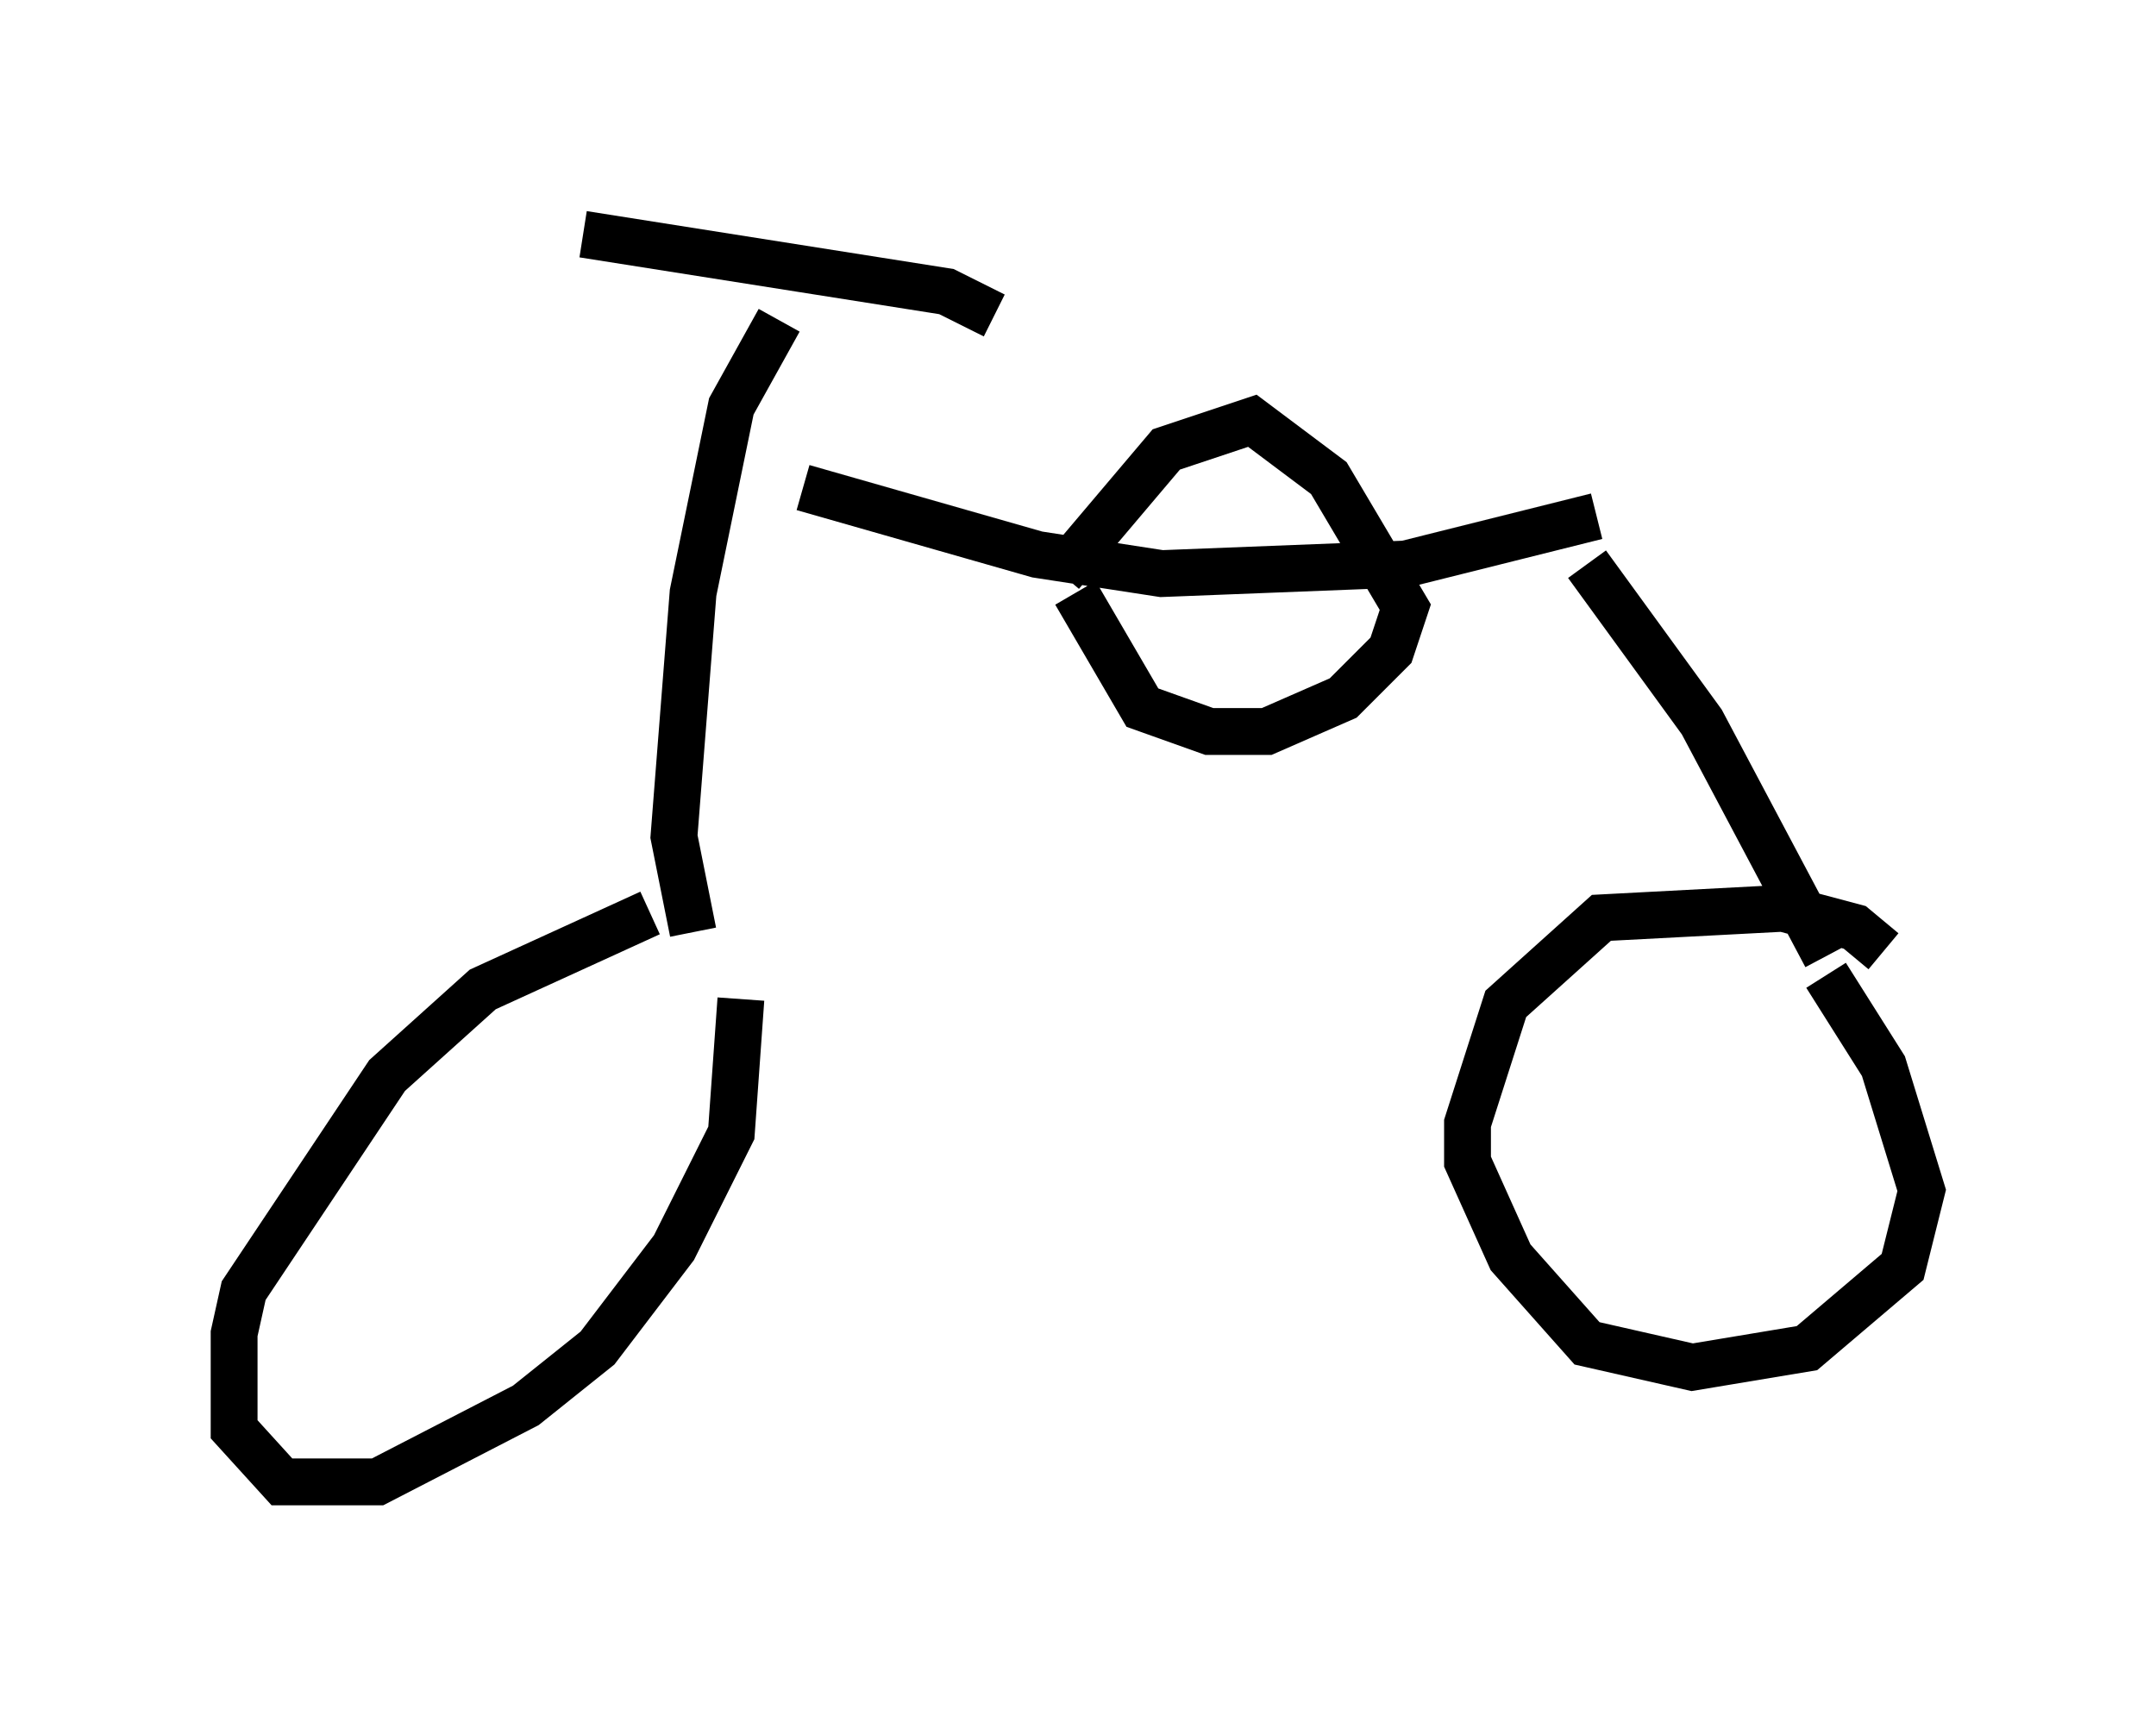<?xml version="1.0" encoding="utf-8" ?>
<svg baseProfile="full" height="36.644" version="1.1" width="46.036" xmlns="http://www.w3.org/2000/svg" xmlns:ev="http://www.w3.org/2001/xml-events" xmlns:xlink="http://www.w3.org/1999/xlink"><defs /><rect fill="white" height="36.644" width="46.036" x="0" y="0" /><path d="M16.944, 19.19 m-3.063, 0.306 l-3.573, 1.633 -2.042, 1.838 l-3.063, 4.594 -0.204, 0.919 l0.0, 2.042 1.021, 1.123 l2.042, 0.0 3.165, -1.633 l1.531, -1.225 1.633, -2.144 l1.225, -2.45 0.204, -2.858 m0.817, -14.496 l-1.021, 1.838 -0.817, 3.981 l-0.408, 5.206 0.408, 2.042 m-2.348, -14.904 l7.758, 1.225 1.021, 0.51 m-4.083, 3.675 l5.002, 1.429 2.654, 0.408 l5.206, -0.204 4.083, -1.021 m6.125, 9.29 l-0.613, -0.51 -1.531, -0.408 l-3.879, 0.204 -2.042, 1.838 l-0.817, 2.552 0.0, 0.817 l0.919, 2.042 1.633, 1.838 l2.246, 0.51 2.45, -0.408 l2.042, -1.735 0.408, -1.633 l-0.817, -2.654 -1.225, -1.94 m-5.104, -8.779 l2.45, 3.369 2.654, 5.002 m-16.334, -8.167 l2.246, -2.654 1.838, -0.613 l1.633, 1.225 1.633, 2.756 l-0.306, 0.919 -1.021, 1.021 l-1.633, 0.715 -1.225, 0.0 l-1.429, -0.51 -1.429, -2.45 " fill="none" stroke="black" stroke-width="1" /></svg>